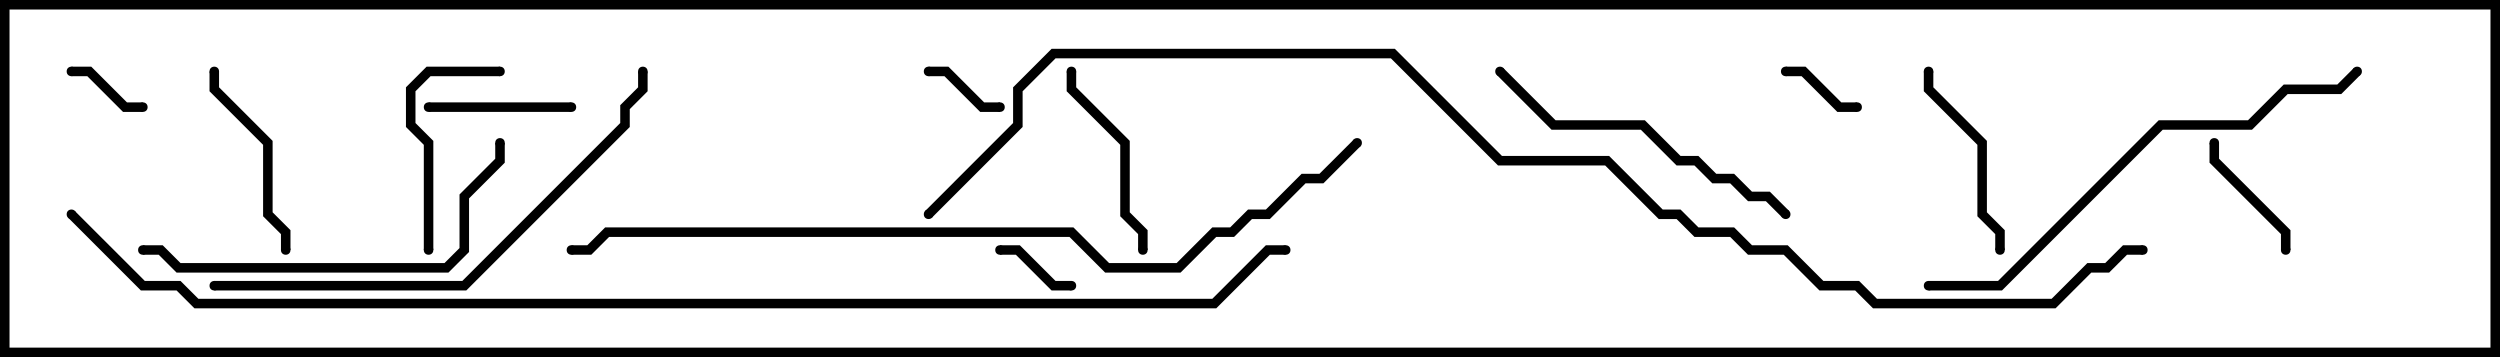 <svg version="1.1" width="105" height="15" xmlns="http://www.w3.org/2000/svg"><path d="M6,4.3L6,4.7L5.167,4.7L3.667,3.2L3,3.2L3,2.8L3.833,2.8L5.333,4.3z" stroke="none"/><path d="M78,4.3L78,4.7L77.167,4.7L75.667,3.2L75,3.2L75,2.8L75.833,2.8L77.333,4.3z" stroke="none"/><path d="M42,4.3L42,4.7L41.167,4.7L39.667,3.2L39,3.2L39,2.8L39.833,2.8L41.333,4.3z" stroke="none"/><path d="M45,11.8L45,12.2L44.167,12.2L42.667,10.7L42,10.7L42,10.3L42.833,10.3L44.333,11.8z" stroke="none"/><path d="M92.8,6L93.2,6L93.2,6.667L96.2,9.667L96.2,10.5L95.8,10.5L95.8,9.833L92.8,6.833z" stroke="none"/><path d="M18,4.7L18,4.3L24,4.3L24,4.7z" stroke="none"/><path d="M8.8,3L9.2,3L9.2,3.667L11.45,5.917L11.45,8.917L12.2,9.667L12.2,10.5L11.8,10.5L11.8,9.833L11.05,9.083L11.05,6.083L8.8,3.833z" stroke="none"/><path d="M80.8,3L81.2,3L81.2,3.667L83.45,5.917L83.45,8.917L84.2,9.667L84.2,10.5L83.8,10.5L83.8,9.833L83.05,9.083L83.05,6.083L80.8,3.833z" stroke="none"/><path d="M21,2.8L21,3.2L18.083,3.2L17.45,3.833L17.45,5.167L18.2,5.917L18.2,10.5L17.8,10.5L17.8,6.083L17.05,5.333L17.05,3.667L17.917,2.8z" stroke="none"/><path d="M44.8,3L45.2,3L45.2,3.667L47.45,5.917L47.45,8.917L48.2,9.667L48.2,10.5L47.8,10.5L47.8,9.833L47.05,9.083L47.05,6.083L44.8,3.833z" stroke="none"/><path d="M75.141,8.859L74.859,9.141L74.167,8.45L73.417,8.45L72.667,7.7L71.917,7.7L71.167,6.95L70.417,6.95L68.917,5.45L65.167,5.45L62.859,3.141L63.141,2.859L65.333,5.05L69.083,5.05L70.583,6.55L71.333,6.55L72.083,7.3L72.833,7.3L73.583,8.05L74.333,8.05z" stroke="none"/><path d="M20.8,6L21.2,6L21.2,6.833L19.7,8.333L19.7,10.583L18.833,11.45L7.417,11.45L6.667,10.7L6,10.7L6,10.3L6.833,10.3L7.583,11.05L18.667,11.05L19.3,10.417L19.3,8.167L20.8,6.667z" stroke="none"/><path d="M81,12.2L81,11.8L83.917,11.8L90.667,5.05L94.417,5.05L95.917,3.55L98.167,3.55L98.859,2.859L99.141,3.141L98.333,3.95L96.083,3.95L94.583,5.45L90.833,5.45L84.083,12.2z" stroke="none"/><path d="M9,12.2L9,11.8L19.417,11.8L26.05,5.167L26.05,4.417L26.8,3.667L26.8,3L27.2,3L27.2,3.833L26.45,4.583L26.45,5.333L19.583,12.2z" stroke="none"/><path d="M56.859,5.859L57.141,6.141L55.583,7.7L54.833,7.7L53.333,9.2L52.583,9.2L51.833,9.95L51.083,9.95L49.583,11.45L46.417,11.45L44.917,9.95L25.583,9.95L24.833,10.7L24,10.7L24,10.3L24.667,10.3L25.417,9.55L45.083,9.55L46.583,11.05L49.417,11.05L50.917,9.55L51.667,9.55L52.417,8.8L53.167,8.8L54.667,7.3L55.417,7.3z" stroke="none"/><path d="M39.141,9.141L38.859,8.859L42.55,5.167L42.55,3.667L44.167,2.05L58.583,2.05L63.083,6.55L67.583,6.55L69.833,8.8L70.583,8.8L71.333,9.55L72.833,9.55L73.583,10.3L75.083,10.3L76.583,11.8L78.083,11.8L78.833,12.55L86.167,12.55L87.667,11.05L88.417,11.05L89.167,10.3L90,10.3L90,10.7L89.333,10.7L88.583,11.45L87.833,11.45L86.333,12.95L78.667,12.95L77.917,12.2L76.417,12.2L74.917,10.7L73.417,10.7L72.667,9.95L71.167,9.95L70.417,9.2L69.667,9.2L67.417,6.95L62.917,6.95L58.417,2.45L44.333,2.45L42.95,3.833L42.95,5.333z" stroke="none"/><path d="M2.859,9.141L3.141,8.859L6.083,11.8L7.583,11.8L8.333,12.55L50.917,12.55L53.167,10.3L54,10.3L54,10.7L53.333,10.7L51.083,12.95L8.167,12.95L7.417,12.2L5.917,12.2z" stroke="none"/><circle cx="6" cy="4.5" r="0.2" stroke-width="0" fill="#000" /><circle cx="3" cy="3" r="0.2" stroke-width="0" fill="#000" /><circle cx="78" cy="4.5" r="0.2" stroke-width="0" fill="#000" /><circle cx="75" cy="3" r="0.2" stroke-width="0" fill="#000" /><circle cx="42" cy="4.5" r="0.2" stroke-width="0" fill="#000" /><circle cx="39" cy="3" r="0.2" stroke-width="0" fill="#000" /><circle cx="45" cy="12" r="0.2" stroke-width="0" fill="#000" /><circle cx="42" cy="10.5" r="0.2" stroke-width="0" fill="#000" /><circle cx="93" cy="6" r="0.2" stroke-width="0" fill="#000" /><circle cx="96" cy="10.5" r="0.2" stroke-width="0" fill="#000" /><circle cx="18" cy="4.5" r="0.2" stroke-width="0" fill="#000" /><circle cx="24" cy="4.5" r="0.2" stroke-width="0" fill="#000" /><circle cx="9" cy="3" r="0.2" stroke-width="0" fill="#000" /><circle cx="12" cy="10.5" r="0.2" stroke-width="0" fill="#000" /><circle cx="81" cy="3" r="0.2" stroke-width="0" fill="#000" /><circle cx="84" cy="10.5" r="0.2" stroke-width="0" fill="#000" /><circle cx="21" cy="3" r="0.2" stroke-width="0" fill="#000" /><circle cx="18" cy="10.5" r="0.2" stroke-width="0" fill="#000" /><circle cx="45" cy="3" r="0.2" stroke-width="0" fill="#000" /><circle cx="48" cy="10.5" r="0.2" stroke-width="0" fill="#000" /><circle cx="75" cy="9" r="0.2" stroke-width="0" fill="#000" /><circle cx="63" cy="3" r="0.2" stroke-width="0" fill="#000" /><circle cx="21" cy="6" r="0.2" stroke-width="0" fill="#000" /><circle cx="6" cy="10.5" r="0.2" stroke-width="0" fill="#000" /><circle cx="81" cy="12" r="0.2" stroke-width="0" fill="#000" /><circle cx="99" cy="3" r="0.2" stroke-width="0" fill="#000" /><circle cx="9" cy="12" r="0.2" stroke-width="0" fill="#000" /><circle cx="27" cy="3" r="0.2" stroke-width="0" fill="#000" /><circle cx="57" cy="6" r="0.2" stroke-width="0" fill="#000" /><circle cx="24" cy="10.5" r="0.2" stroke-width="0" fill="#000" /><circle cx="39" cy="9" r="0.2" stroke-width="0" fill="#000" /><circle cx="90" cy="10.5" r="0.2" stroke-width="0" fill="#000" /><circle cx="3" cy="9" r="0.2" stroke-width="0" fill="#000" /><circle cx="54" cy="10.5" r="0.2" stroke-width="0" fill="#000" /><rect x="0" y="0" width="105" height="15" stroke-width="0.8" stroke="#000" fill="none" /></svg>